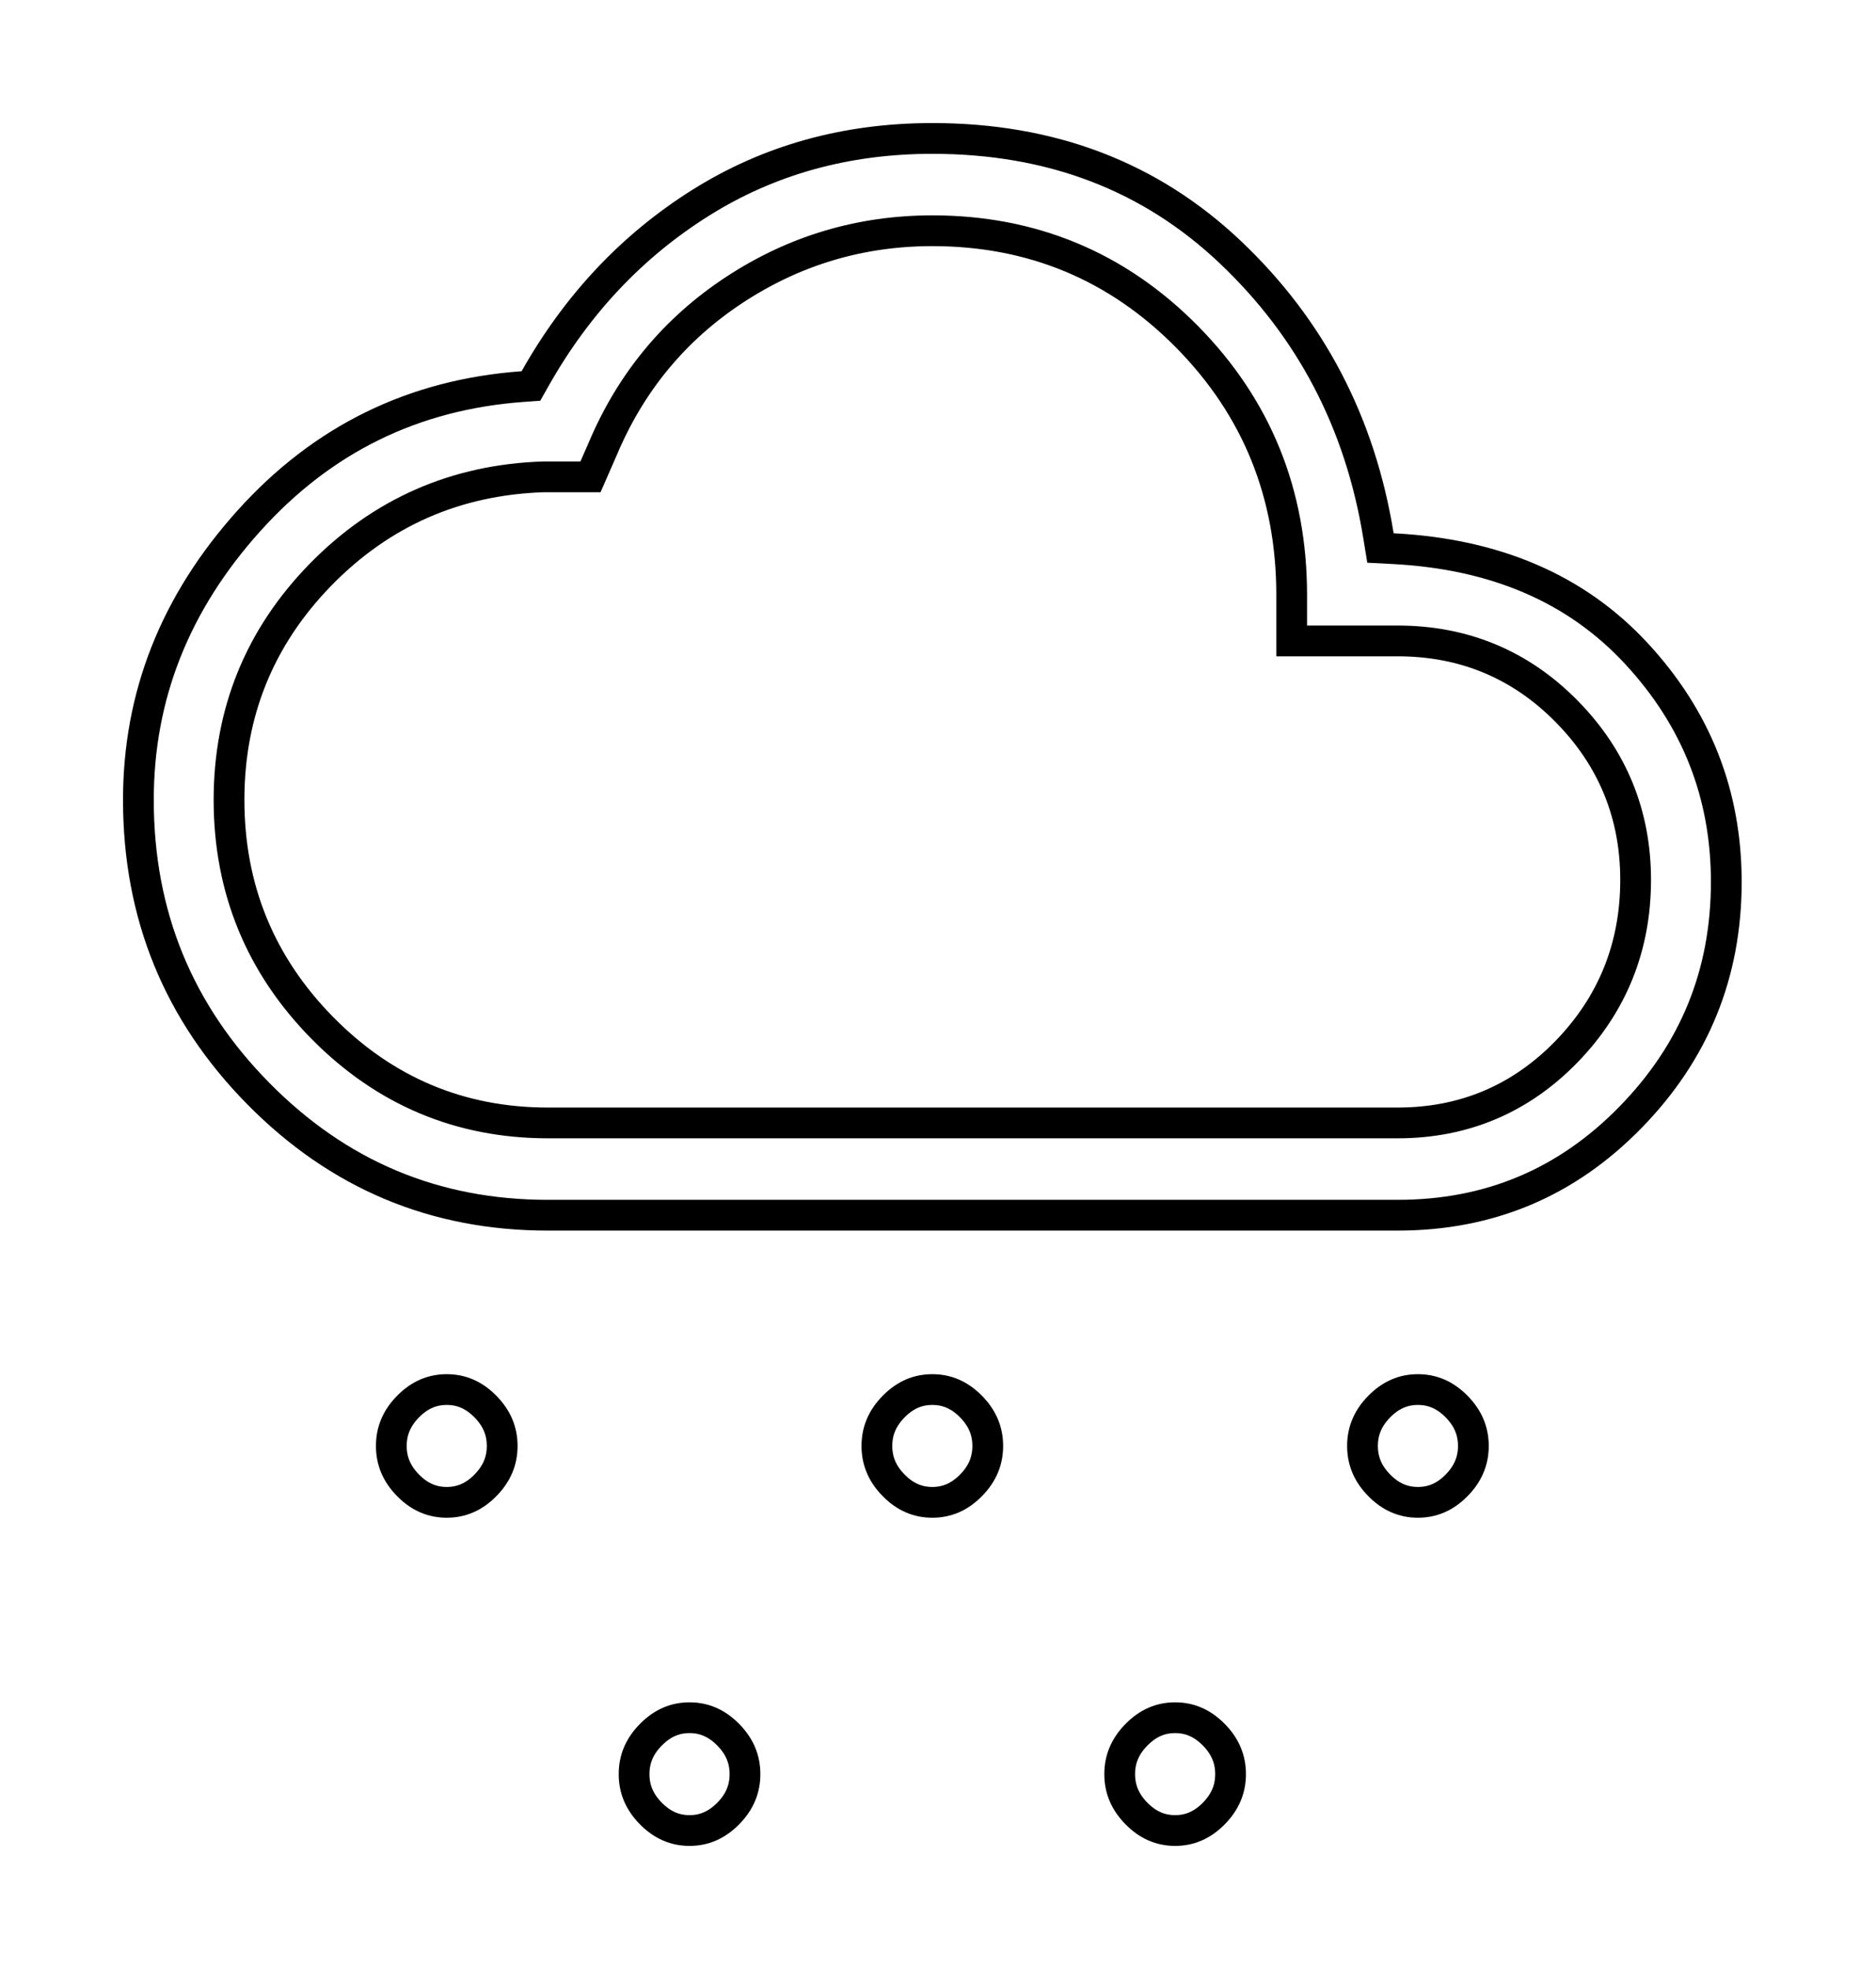 <svg width="61" height="64" viewBox="0 0 61 64" fill="none" xmlns="http://www.w3.org/2000/svg">
<g filter="url(#filter0_d_0_49)">
<path d="M16.997 8.565L17.264 8.546L17.396 8.312C18.761 5.892 20.557 3.988 22.785 2.59C25.003 1.199 27.509 0.5 30.316 0.5C34.19 0.5 37.408 1.736 40.005 4.196C42.62 6.674 44.225 9.74 44.822 13.414L44.887 13.812L45.29 13.833C48.647 14.005 51.269 15.15 53.206 17.24C55.16 19.348 56.132 21.816 56.132 24.667C56.132 27.647 55.097 30.189 53.017 32.317C50.941 34.443 48.427 35.5 45.447 35.5H17.816C14.135 35.5 11.006 34.188 8.402 31.549C5.798 28.91 4.5 25.736 4.5 22C4.5 18.62 5.688 15.604 8.089 12.934C10.481 10.275 13.442 8.823 16.997 8.565ZM17.684 11.5H17.676L17.668 11.5C14.821 11.593 12.395 12.658 10.418 14.684C8.441 16.711 7.447 19.159 7.447 22C7.447 24.887 8.464 27.368 10.486 29.418C12.509 31.468 14.961 32.5 17.816 32.5H45.447C47.6 32.5 49.44 31.723 50.938 30.182C52.433 28.642 53.184 26.772 53.184 24.6C53.184 22.469 52.431 20.631 50.935 19.116C49.436 17.597 47.597 16.833 45.447 16.833H42V15.333C42 12.049 40.865 9.245 38.599 6.949C36.334 4.653 33.562 3.5 30.316 3.5C27.982 3.5 25.836 4.139 23.89 5.415C21.943 6.692 20.508 8.425 19.593 10.603L19.2 11.5H17.684ZM14.526 44.833C14.056 44.833 13.644 44.661 13.27 44.282C12.897 43.904 12.724 43.483 12.724 43C12.724 42.517 12.897 42.096 13.27 41.718C13.644 41.339 14.056 41.167 14.526 41.167C14.997 41.167 15.409 41.339 15.782 41.718C16.156 42.096 16.329 42.517 16.329 43C16.329 43.483 16.156 43.904 15.782 44.282C15.409 44.661 14.997 44.833 14.526 44.833ZM46.105 44.833C45.635 44.833 45.223 44.661 44.849 44.282C44.476 43.904 44.303 43.483 44.303 43C44.303 42.517 44.476 42.096 44.849 41.718C45.223 41.339 45.635 41.167 46.105 41.167C46.576 41.167 46.988 41.339 47.361 41.718C47.735 42.096 47.908 42.517 47.908 43C47.908 43.483 47.735 43.904 47.361 44.282C46.988 44.661 46.576 44.833 46.105 44.833ZM22.421 55.5C21.951 55.5 21.539 55.327 21.165 54.949C20.791 54.57 20.618 54.15 20.618 53.667C20.618 53.184 20.791 52.763 21.165 52.385C21.539 52.006 21.951 51.833 22.421 51.833C22.892 51.833 23.303 52.006 23.677 52.385C24.051 52.763 24.224 53.184 24.224 53.667C24.224 54.15 24.051 54.57 23.677 54.949C23.303 55.327 22.892 55.5 22.421 55.5ZM30.316 44.833C29.845 44.833 29.433 44.661 29.06 44.282C28.686 43.904 28.513 43.483 28.513 43C28.513 42.517 28.686 42.096 29.06 41.718C29.433 41.339 29.845 41.167 30.316 41.167C30.786 41.167 31.198 41.339 31.572 41.718C31.945 42.096 32.118 42.517 32.118 43C32.118 43.483 31.945 43.904 31.572 44.282C31.198 44.661 30.786 44.833 30.316 44.833ZM38.211 55.5C37.74 55.5 37.328 55.327 36.955 54.949C36.581 54.57 36.408 54.15 36.408 53.667C36.408 53.184 36.581 52.763 36.955 52.385C37.328 52.006 37.74 51.833 38.211 51.833C38.681 51.833 39.093 52.006 39.467 52.385C39.84 52.763 40.013 53.184 40.013 53.667C40.013 54.15 39.84 54.57 39.467 54.949C39.093 55.327 38.681 55.5 38.211 55.5Z" fill="white" stroke="black"/>
</g>
<defs>
<filter id="filter0_d_0_49" x="0" y="0" width="60.632" height="64" filterUnits="userSpaceOnUse" color-interpolation-filters="sRGB">
<feFlood flood-opacity="0" result="BackgroundImageFix"/>
<feColorMatrix in="SourceAlpha" type="matrix" values="0 0 0 0 0 0 0 0 0 0 0 0 0 0 0 0 0 0 127 0" result="hardAlpha"/>
<feOffset dy="4"/>
<feGaussianBlur stdDeviation="2"/>
<feComposite in2="hardAlpha" operator="out"/>
<feColorMatrix type="matrix" values="0 0 0 0 0 0 0 0 0 0 0 0 0 0 0 0 0 0 0.25 0"/>
<feBlend mode="normal" in2="BackgroundImageFix" result="effect1_dropShadow_0_49"/>
<feBlend mode="normal" in="SourceGraphic" in2="effect1_dropShadow_0_49" result="shape"/>
</filter>
</defs>
</svg>
